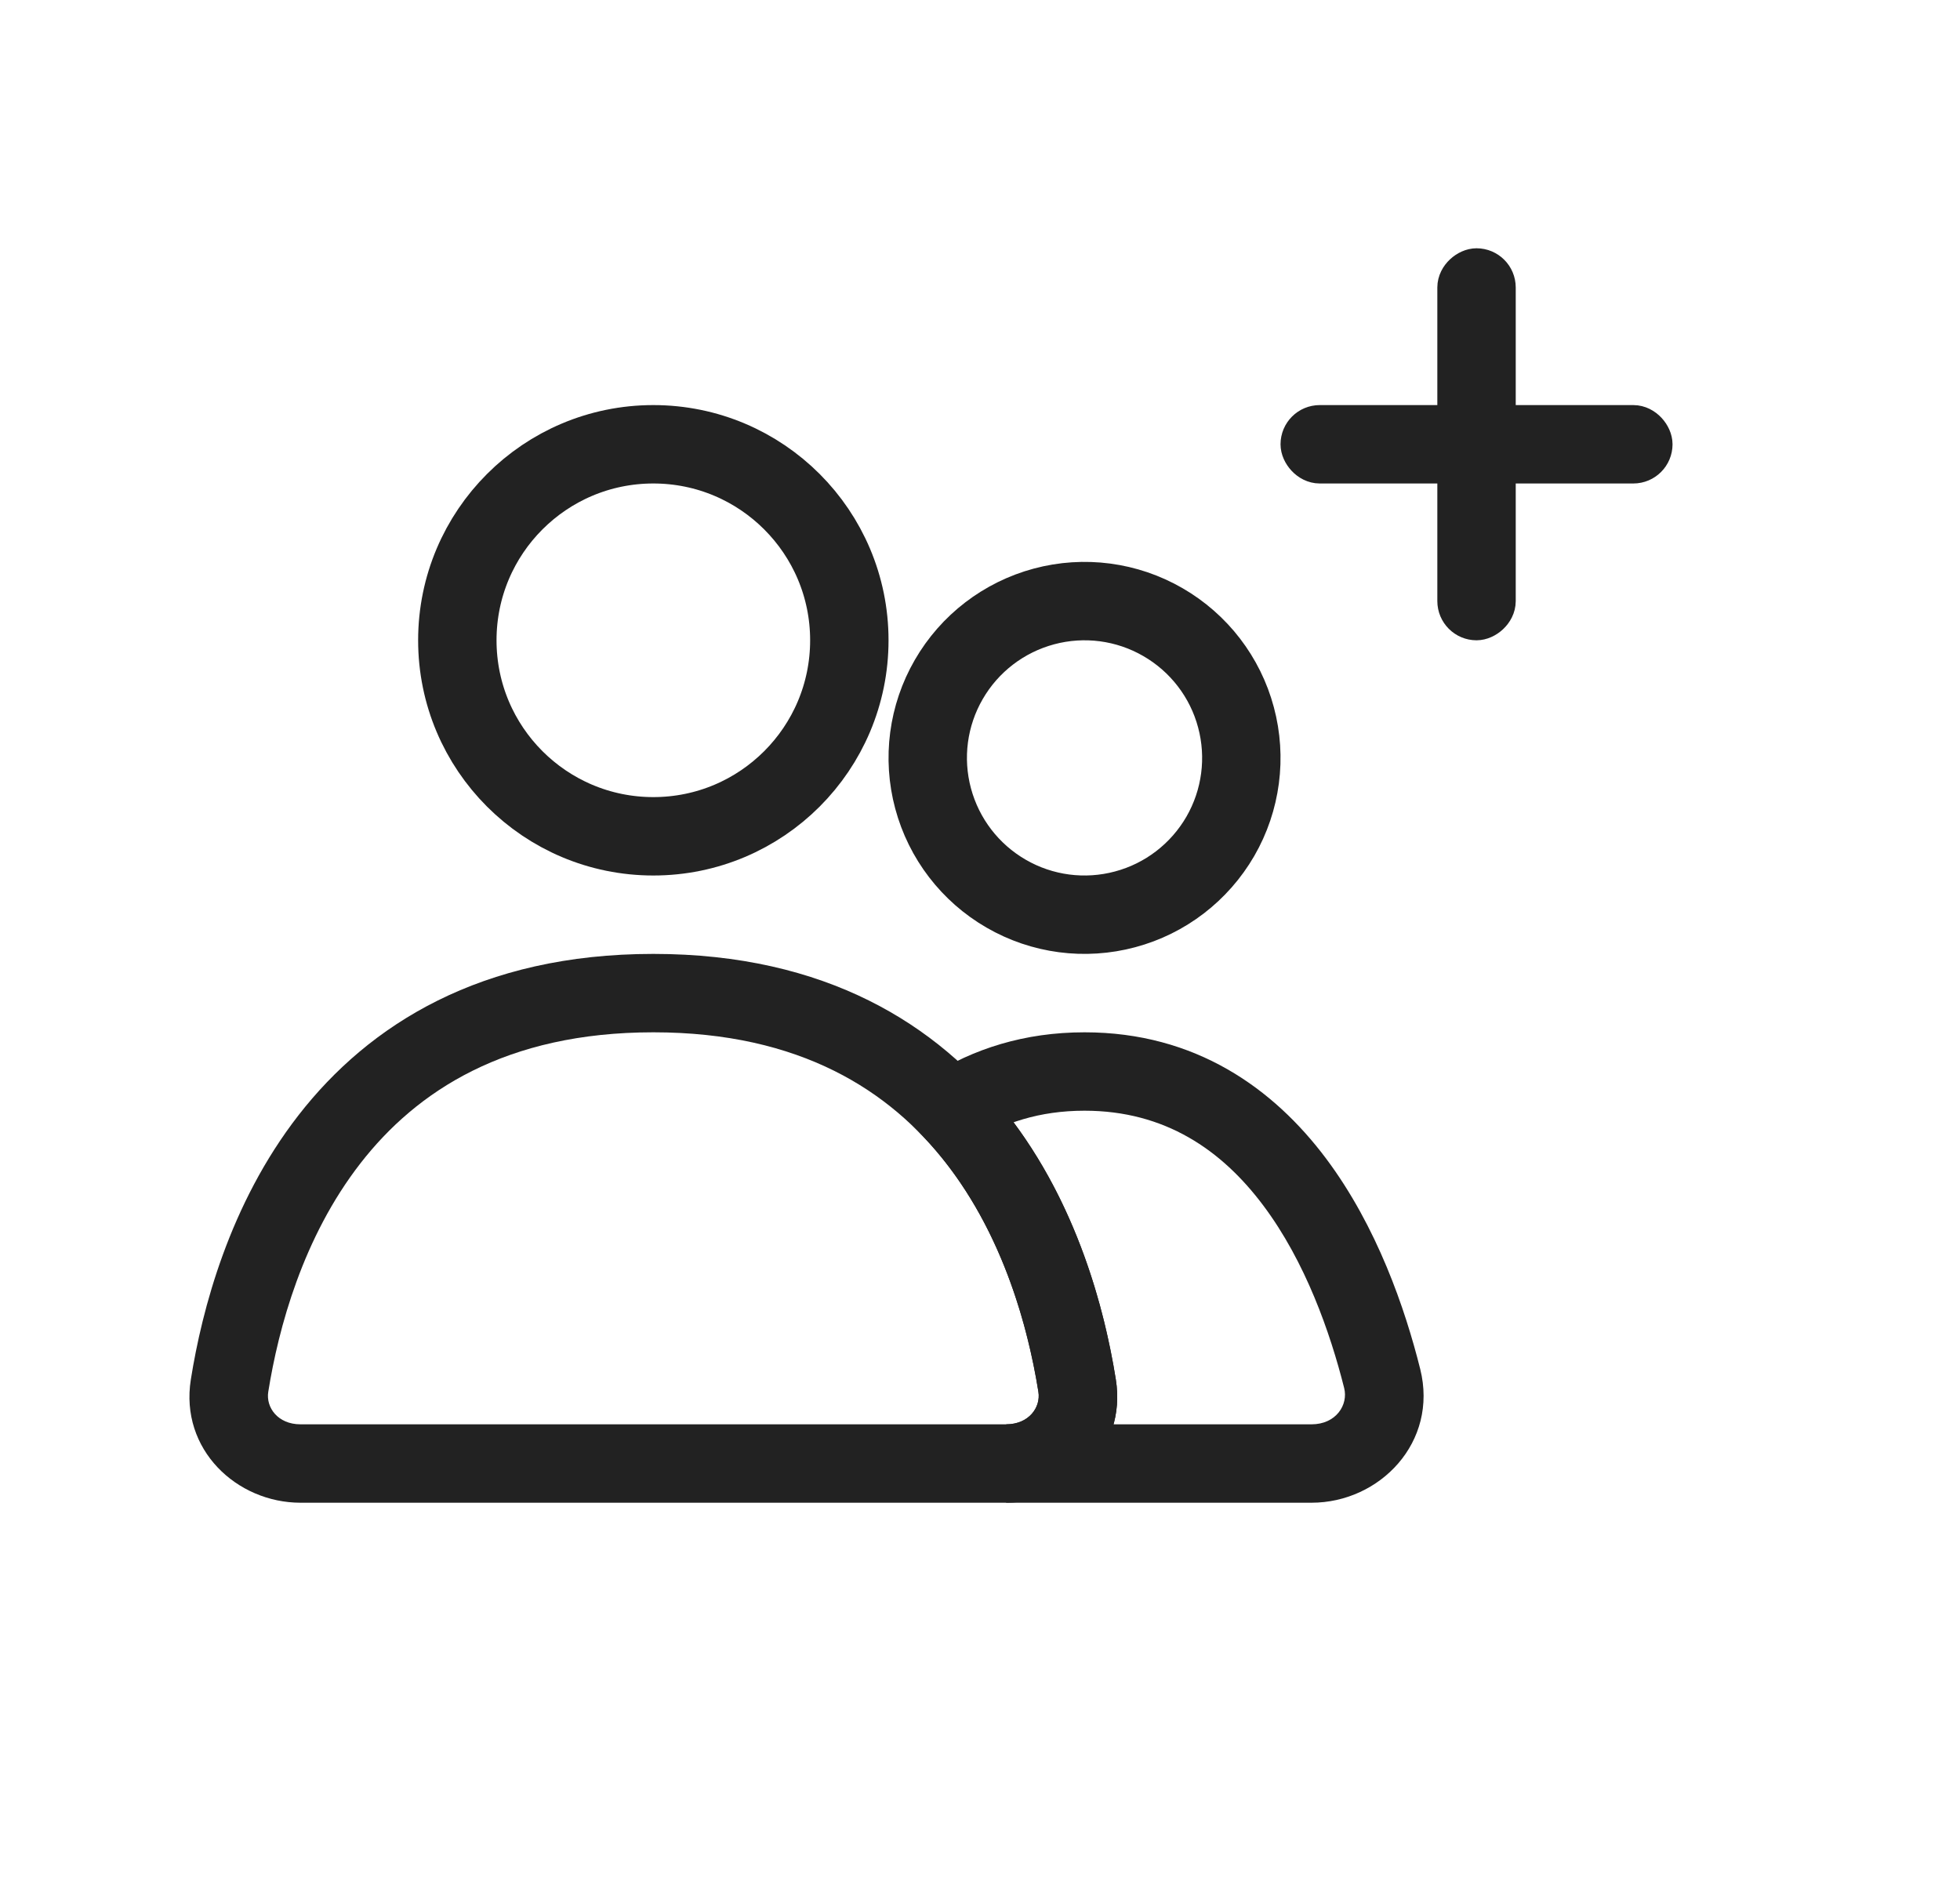 <svg xmlns="http://www.w3.org/2000/svg" viewBox="0 0 30 29" fill="none">
  <circle
    cx="10"
    cy="9.8"
    r="3"
    stroke="#222222"
    stroke-width="1.2"
    stroke-linecap="round"
  />
  <path
    d="M14.522 10.4C14.84 9.849 15.364 9.447 15.979 9.282C16.594 9.117 17.249 9.203 17.8 9.522C18.351 9.84 18.754 10.364 18.918 10.979C19.083 11.594 18.997 12.249 18.679 12.8C18.36 13.351 17.836 13.754 17.221 13.918C16.606 14.083 15.951 13.997 15.4 13.678C14.849 13.36 14.447 12.836 14.282 12.221C14.117 11.606 14.203 10.951 14.522 10.4L14.522 10.4Z"
    stroke="#222222"
    stroke-width="1.2"
  />
  <path
    d="M16.486 21.208L17.079 21.114L16.486 21.208ZM15.4 21.8H4.6V23H15.4V21.8ZM4.106 21.303C4.262 20.326 4.636 18.938 5.517 17.805C6.375 16.701 7.742 15.8 10 15.8V14.6C7.361 14.6 5.648 15.681 4.569 17.069C3.512 18.429 3.091 20.045 2.921 21.114L4.106 21.303ZM10 15.8C12.258 15.8 13.625 16.701 14.483 17.805C15.364 18.938 15.738 20.326 15.894 21.303L17.079 21.114C16.909 20.045 16.488 18.429 15.431 17.069C14.352 15.681 12.639 14.6 10 14.6V15.8ZM4.6 21.8C4.25 21.8 4.068 21.539 4.106 21.303L2.921 21.114C2.75 22.186 3.625 23 4.6 23V21.8ZM15.4 23C16.375 23 17.25 22.186 17.079 21.114L15.894 21.303C15.932 21.539 15.75 21.8 15.4 21.8V23Z"
    fill="#222222"
  />
  <path
    d="M20.074 22.4V23V22.4ZM21.156 21.1L20.574 21.245L21.156 21.1ZM14.56 16.977L14.239 16.47L13.621 16.863L14.127 17.392L14.56 16.977ZM16.487 21.209L17.079 21.114L16.487 21.209ZM20.074 21.8L15.4 21.8L15.4 23L20.074 23V21.8ZM20.574 21.245C20.639 21.503 20.449 21.8 20.074 21.8V23C21.119 23 22.018 22.073 21.738 20.954L20.574 21.245ZM16.6 17C17.833 17 18.7 17.603 19.334 18.448C19.981 19.31 20.361 20.397 20.574 21.245L21.738 20.954C21.509 20.038 21.079 18.774 20.294 17.728C19.495 16.664 18.304 15.8 16.6 15.8V17ZM14.882 17.484C15.35 17.187 15.912 17 16.6 17V15.8C15.678 15.8 14.895 16.054 14.239 16.47L14.882 17.484ZM14.127 17.392C15.264 18.58 15.718 20.198 15.894 21.303L17.079 21.114C16.888 19.914 16.379 18.01 14.994 16.562L14.127 17.392ZM15.894 21.303C15.932 21.539 15.75 21.8 15.4 21.8V23C16.375 23 17.25 22.186 17.079 21.114L15.894 21.303Z"
    fill="#222222"
  />
  <rect
    x="19.9"
    y="6.5"
    width="5.4"
    height="0.6"
    rx="0.3"
    stroke="#222222"
    stroke-width="0.6"
    stroke-linecap="round"
  />
  <rect
    x="22.9"
    y="4.1"
    width="5.4"
    height="0.6"
    rx="0.3"
    transform="rotate(90 22.9 4.1)"
    stroke="#222222"
    stroke-width="0.6"
    stroke-linecap="round"
  />
</svg>
